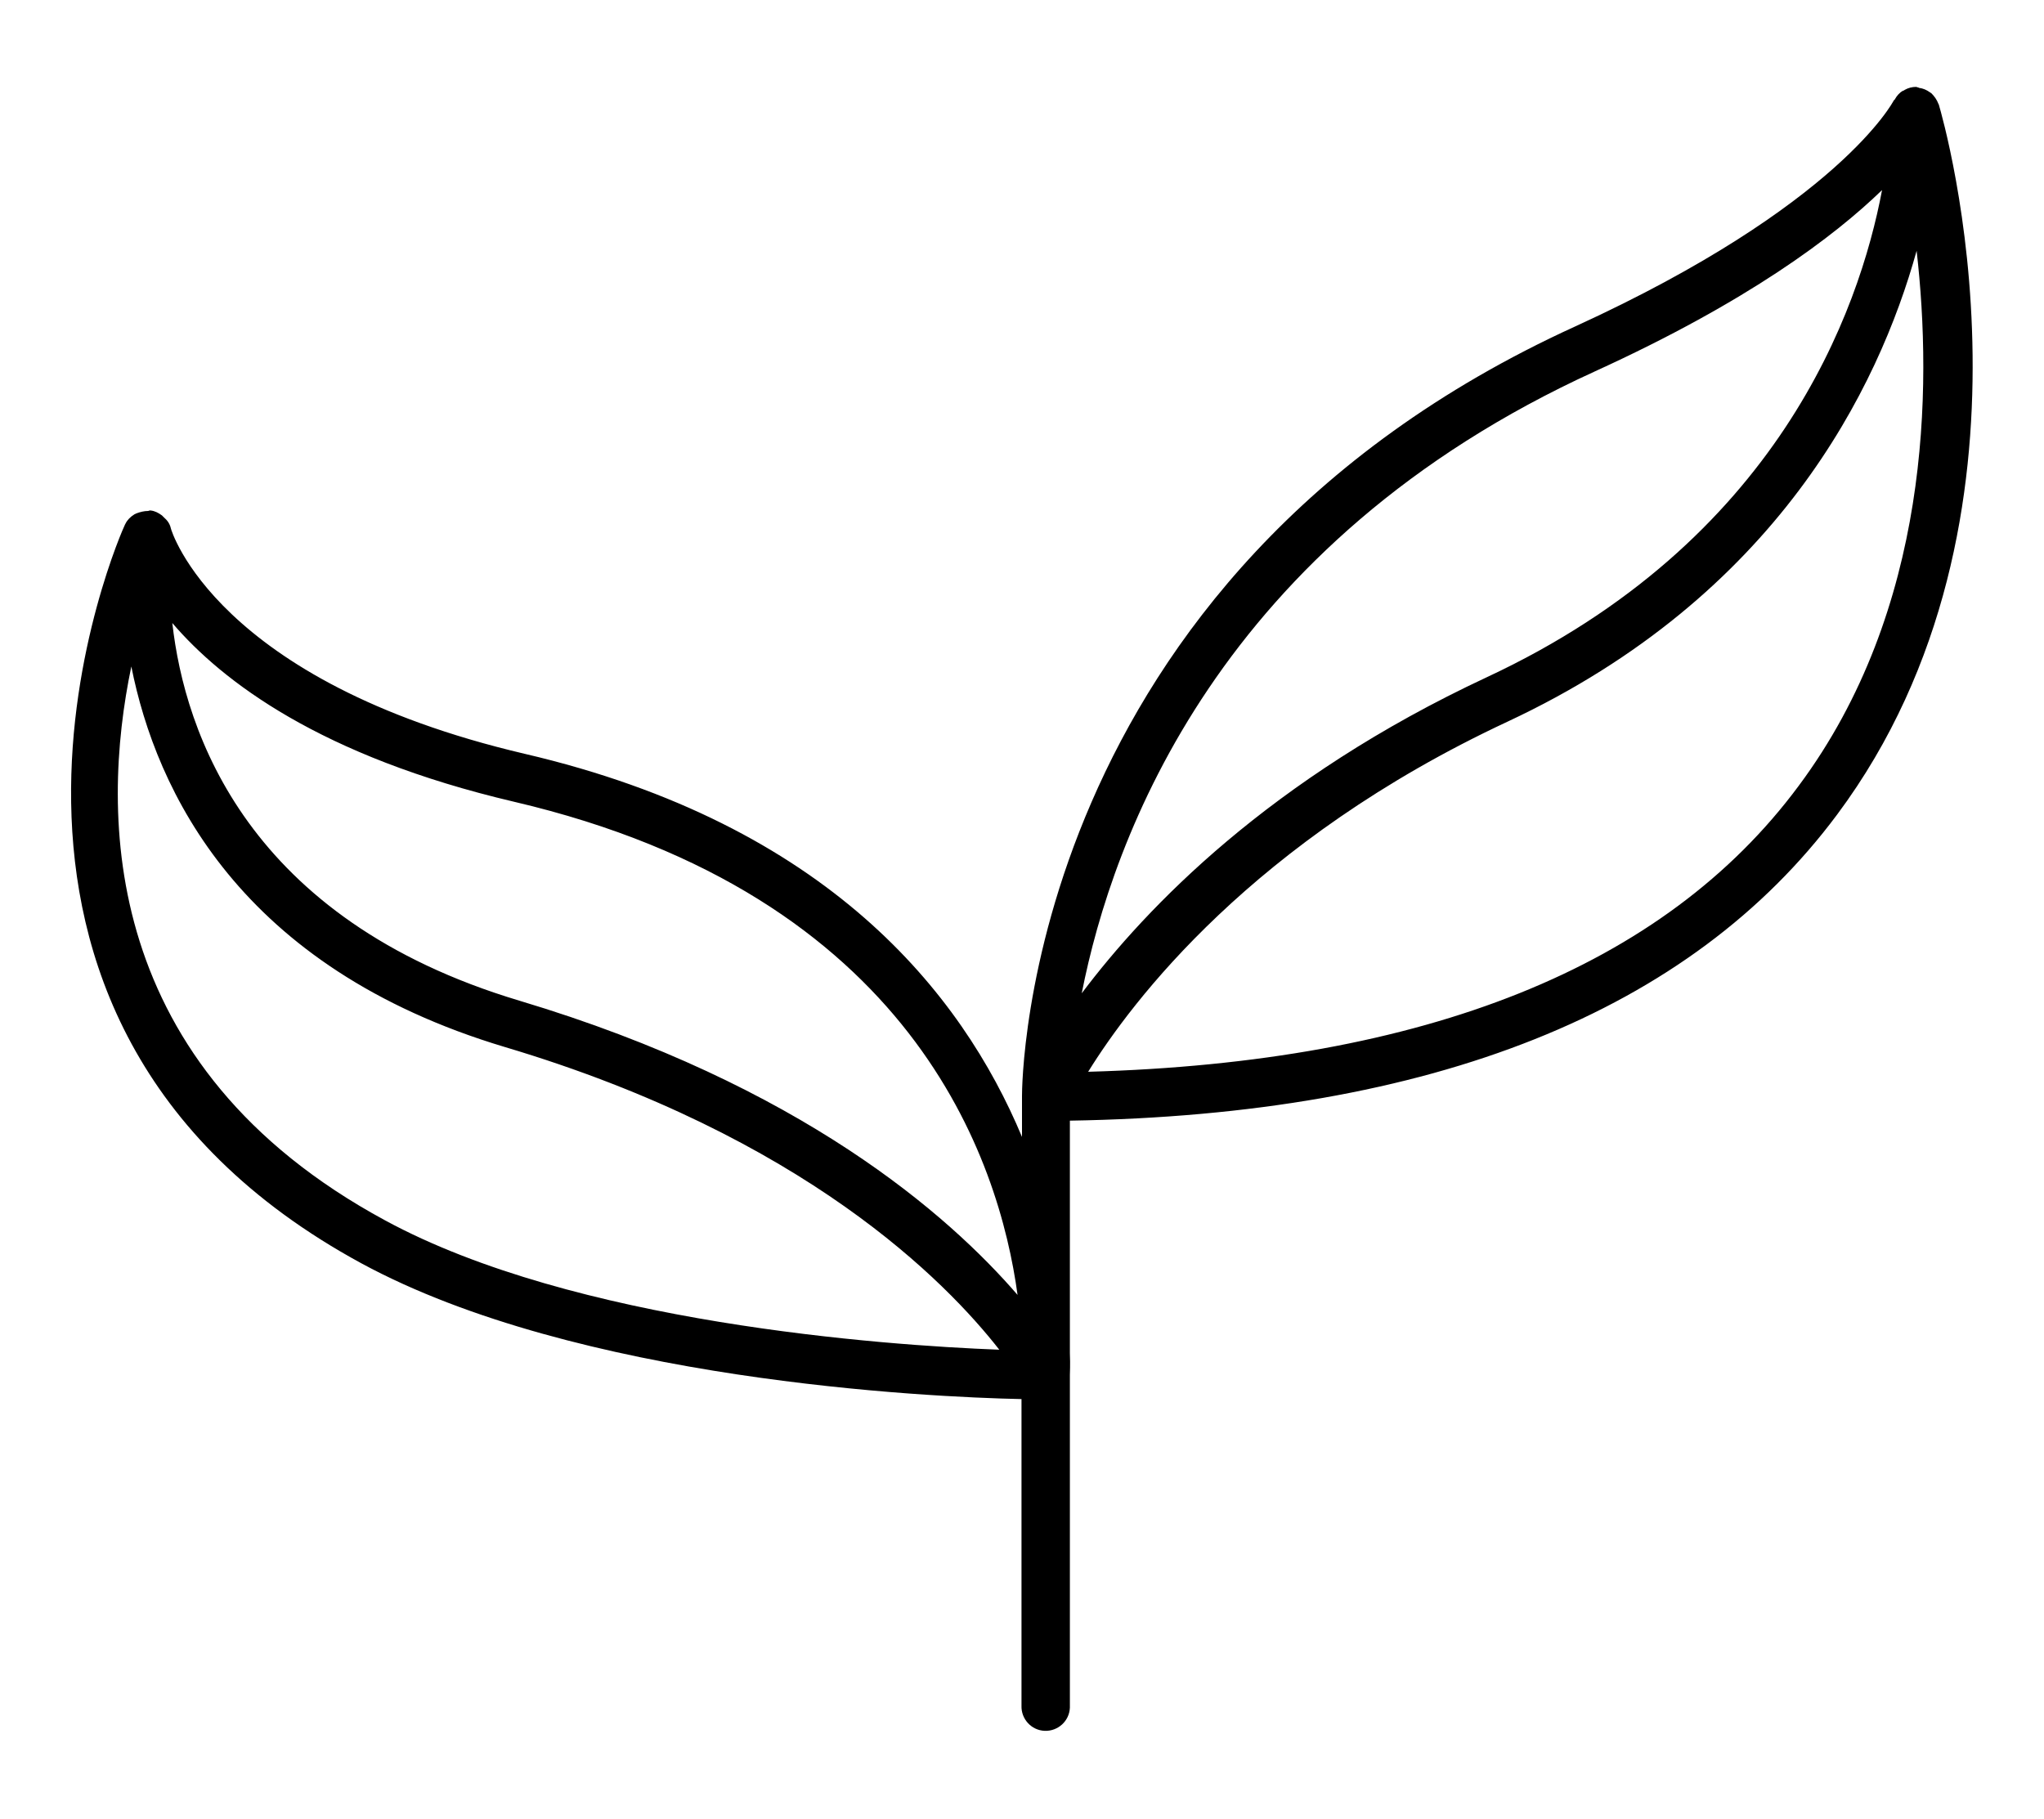 <?xml version="1.0" encoding="utf-8"?>
<!-- Generator: Adobe Illustrator 27.8.1, SVG Export Plug-In . SVG Version: 6.00 Build 0)  -->
<svg version="1.1" id="icon" xmlns="http://www.w3.org/2000/svg" xmlns:xlink="http://www.w3.org/1999/xlink" x="0px" y="0px"
	 viewBox="0 0 414 368.4" style="enable-background:new 0 0 414 368.4;" xml:space="preserve">
<style type="text/css">
	.st0{fill:none;}
</style>
<rect id="_Transparent_Rectangle_" x="191" y="168.2" class="st0" width="32" height="32"/>
<path d="M392.7,21.2c0-0.1-0.1-0.1-0.1-0.2c-0.3-0.8-0.8-1.5-1.4-2.1c-0.1-0.1-0.2-0.1-0.3-0.2c-0.7-0.5-1.4-0.8-2.2-0.9
	c-0.1,0-0.1-0.1-0.2-0.1c-0.1,0-0.1,0-0.1,0c0,0-0.2-0.1-0.3-0.1l0,0c-0.8,0-1.6,0.2-2.3,0.6c-0.1,0.1-0.3,0.2-0.4,0.2
	c-0.7,0.4-1.2,1-1.6,1.7c0,0.1-0.1,0.1-0.2,0.2c-0.1,0.2-11,21.3-64.5,45.8c-111.9,51-112.1,154-112.1,155.9l0,0v8.3
	c-12.2-29.2-39.4-63.3-100.7-77.6c-62.7-14.7-71.7-45.5-71.7-45.7l0,0c-0.2-0.9-0.7-1.6-1.4-2.2c-0.1-0.1-0.3-0.3-0.4-0.4
	c-0.7-0.5-1.4-0.9-2.3-1c0,0-0.1,0-0.1,0c0,0-0.1,0-0.1,0c0,0-0.2,0.1-0.3,0.1c-0.8,0-1.6,0.2-2.4,0.5c-0.1,0.1-0.3,0.1-0.4,0.2
	c-0.8,0.5-1.4,1.1-1.8,1.9c0,0.1-0.1,0.1-0.1,0.2c-0.5,0.9-44.5,99.4,47.9,149.6c43.7,23.7,114.4,27.1,133.7,27.5v62.1
	c-0.1,2.7,2,5,4.7,5.1c2.7,0.1,5-2,5.1-4.7c0-0.1,0-0.3,0-0.4v-67c0-0.5,0.1-1.9,0-4.4v-47.1c73.5-1.2,125.7-22.1,155.4-62
	C416.8,105,393.7,24.6,392.7,21.2z M104.1,162.4c80.8,18.9,98.3,72.7,102,99.9c-13.9-16.1-43.8-42.5-100.9-59.6
	c-55.1-16.5-67.8-54.3-70.3-76.5C45,138,64.9,153.2,104.1,162.4z M26.6,135c5,25.2,21.9,61,75.7,77.1
	c60.7,18.1,89.4,47.6,100.1,61.3c-23.6-0.9-86.1-5.4-124.4-26.2C20.3,216,20.3,165.2,26.6,135z M323.1,75.2
	c30.9-14.1,48.4-27.3,58.1-36.7c-4.6,24.4-21.1,71.2-80.1,98.7c-43.9,20.5-68.9,46.6-82,64C225.3,169.7,246.8,110,323.1,75.2z
	 M364.3,159.2c-27.2,36.7-75.7,56-143.9,57.9c8.8-14.2,33.3-46.8,84.9-70.9c54.6-25.5,75.2-67.6,82.9-95.4
	C391.4,78.7,390.9,123.5,364.3,159.2z"/>
</svg>

